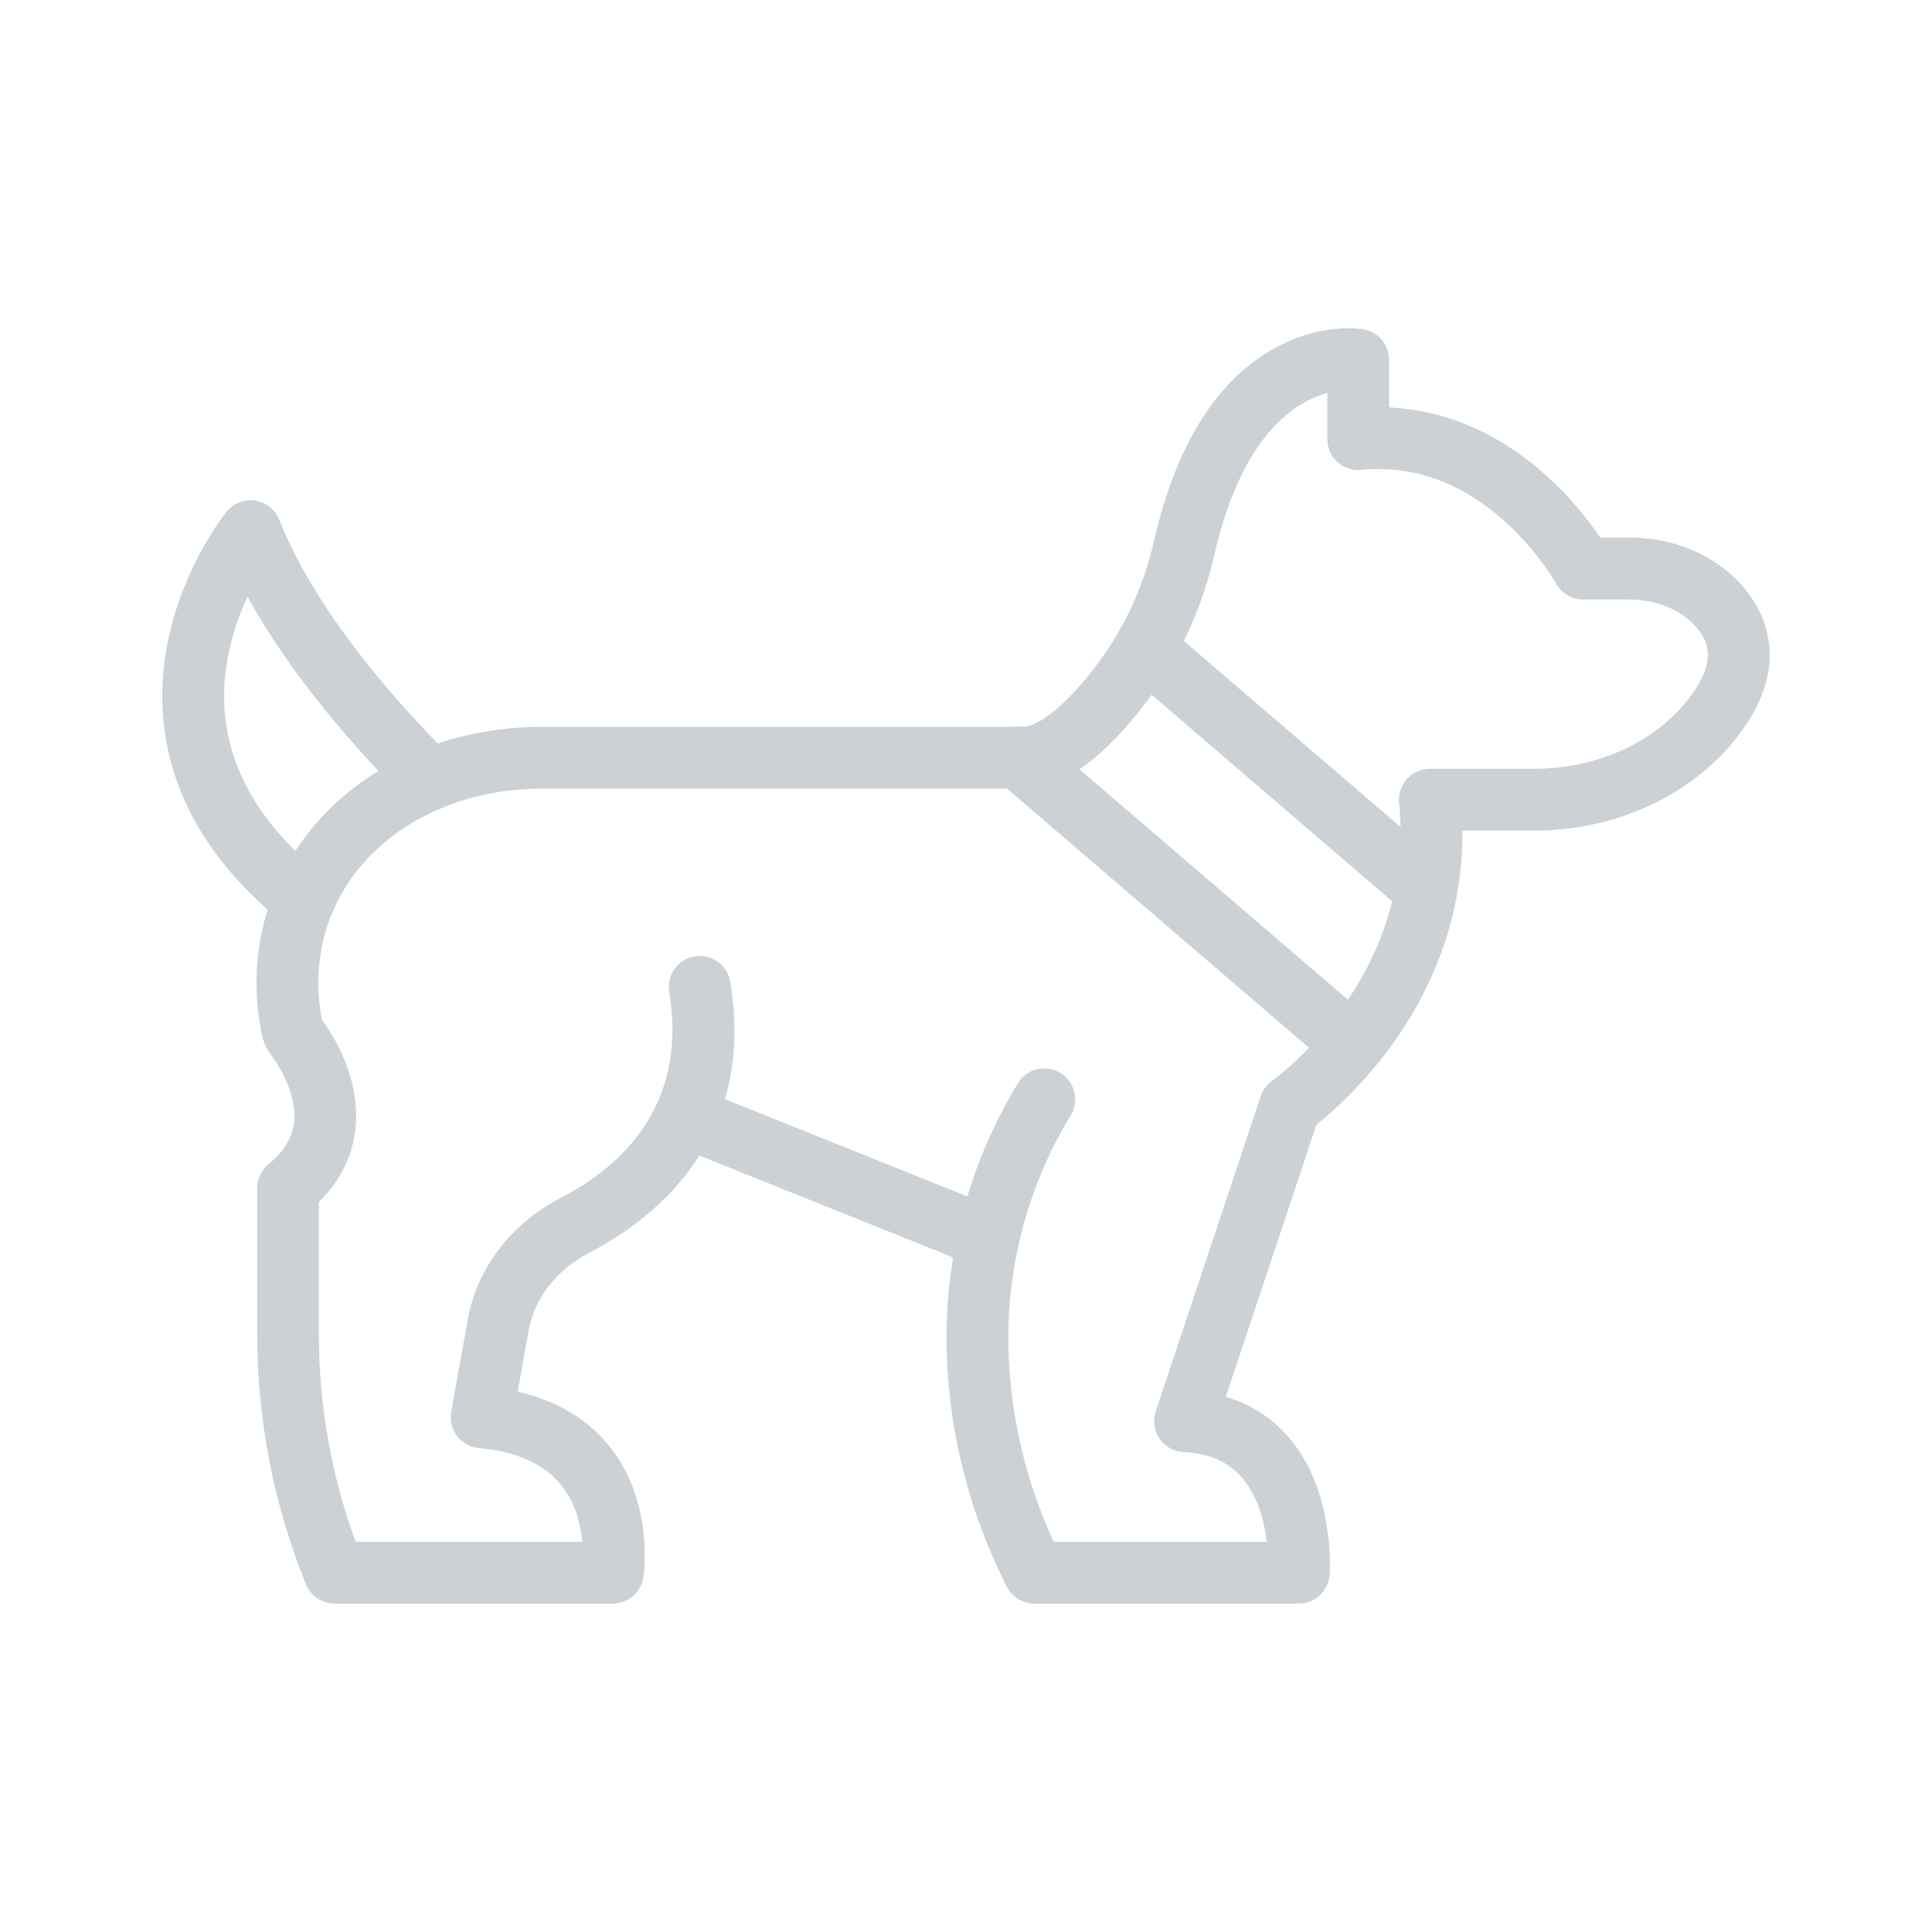 <svg width="30" height="30" viewBox="0 0 30 30" fill="none" xmlns="http://www.w3.org/2000/svg">
<g id="fi_11217765">
<path id="Vector" d="M20.168 24.9H16.06C15.97 24.9 15.882 24.874 15.805 24.827C15.729 24.779 15.667 24.711 15.628 24.63L15.56 24.489C15.277 23.907 15.061 23.294 14.915 22.663C14.77 22.037 14.697 21.395 14.697 20.752C14.701 19.366 15.085 18.007 15.805 16.822C15.837 16.768 15.88 16.721 15.931 16.684C15.982 16.646 16.039 16.619 16.101 16.604C16.162 16.589 16.225 16.586 16.288 16.596C16.35 16.605 16.41 16.627 16.464 16.659C16.518 16.692 16.565 16.735 16.602 16.785C16.64 16.836 16.667 16.894 16.682 16.955C16.697 17.016 16.7 17.08 16.69 17.142C16.681 17.204 16.659 17.264 16.627 17.318C15.997 18.353 15.661 19.541 15.657 20.753C15.657 21.323 15.722 21.892 15.851 22.448C15.969 22.962 16.14 23.462 16.361 23.941H19.671C19.633 23.631 19.533 23.224 19.273 22.932C19.06 22.692 18.767 22.567 18.379 22.548C18.305 22.545 18.233 22.524 18.168 22.488C18.104 22.452 18.048 22.401 18.006 22.34C17.965 22.279 17.937 22.209 17.927 22.136C17.916 22.063 17.923 21.988 17.946 21.918L19.577 17.023C19.609 16.924 19.672 16.839 19.757 16.78C19.76 16.778 20.183 16.477 20.636 15.921C21.183 15.251 21.533 14.514 21.676 13.733C21.752 13.315 21.768 12.889 21.725 12.466C21.718 12.399 21.726 12.332 21.747 12.268C21.768 12.204 21.802 12.146 21.847 12.096C21.892 12.046 21.947 12.007 22.008 11.979C22.069 11.952 22.136 11.938 22.203 11.938H23.82C24.772 11.938 25.658 11.546 26.189 10.89C26.715 10.241 26.481 9.926 26.381 9.792C26.16 9.494 25.747 9.309 25.304 9.309H24.582C24.496 9.309 24.411 9.286 24.338 9.242C24.264 9.198 24.203 9.135 24.162 9.059C23.942 8.694 23.667 8.364 23.348 8.08C22.677 7.484 21.932 7.22 21.135 7.296C21.069 7.302 21.001 7.295 20.938 7.273C20.874 7.252 20.816 7.218 20.767 7.173C20.717 7.128 20.677 7.073 20.651 7.011C20.623 6.95 20.61 6.884 20.61 6.817V6.103C20.11 6.238 19.279 6.752 18.851 8.636C18.716 9.222 18.495 9.785 18.194 10.305C17.997 10.644 17.768 10.963 17.511 11.258C16.931 11.923 16.401 12.246 15.89 12.246H8.424C7.276 12.246 6.249 12.684 5.604 13.448C5.059 14.095 4.84 14.923 4.988 15.78C4.991 15.798 4.994 15.816 4.998 15.833C5.562 16.605 5.857 17.773 4.952 18.664V20.715C4.951 21.816 5.144 22.907 5.522 23.941H9.042C9.019 23.683 8.942 23.348 8.722 23.071C8.457 22.736 8.025 22.539 7.435 22.485C7.369 22.48 7.305 22.46 7.247 22.427C7.188 22.395 7.137 22.351 7.097 22.299C7.057 22.246 7.028 22.185 7.012 22.12C6.997 22.056 6.995 21.988 7.006 21.923L7.263 20.49C7.407 19.689 7.936 19 8.714 18.597C9.64 18.117 10.684 17.17 10.392 15.403C10.382 15.341 10.384 15.277 10.398 15.216C10.412 15.154 10.438 15.096 10.475 15.045C10.512 14.994 10.558 14.95 10.612 14.917C10.665 14.883 10.725 14.861 10.787 14.851C10.85 14.84 10.913 14.842 10.975 14.857C11.036 14.871 11.094 14.897 11.146 14.934C11.197 14.971 11.24 15.017 11.274 15.071C11.307 15.124 11.329 15.184 11.34 15.246C11.746 17.704 10.146 18.934 9.157 19.449C8.645 19.714 8.3 20.155 8.209 20.659L8.039 21.61C8.656 21.752 9.141 22.045 9.484 22.485C10.158 23.348 9.997 24.448 9.99 24.495C9.972 24.608 9.914 24.711 9.827 24.785C9.74 24.859 9.629 24.9 9.515 24.9H5.195C5.099 24.9 5.006 24.871 4.926 24.818C4.847 24.764 4.786 24.688 4.75 24.6C4.25 23.365 3.994 22.046 3.993 20.715V18.45C3.993 18.378 4.009 18.308 4.04 18.244C4.07 18.179 4.115 18.122 4.17 18.077C4.501 17.807 4.623 17.506 4.552 17.126C4.487 16.773 4.273 16.466 4.209 16.381C4.137 16.285 4.087 16.174 4.064 16.056C4.056 16.02 4.05 15.985 4.043 15.95C4.043 15.949 4.043 15.947 4.043 15.946C3.846 14.804 4.14 13.697 4.871 12.83C5.697 11.849 6.992 11.286 8.424 11.286H15.89C15.965 11.286 16.253 11.239 16.786 10.626C17.003 10.378 17.196 10.109 17.362 9.824C17.615 9.387 17.801 8.914 17.914 8.422C18.253 6.929 18.881 5.916 19.779 5.413C20.49 5.015 21.099 5.102 21.168 5.113C21.28 5.132 21.382 5.189 21.456 5.276C21.53 5.363 21.57 5.474 21.57 5.588V6.327C22.448 6.369 23.283 6.729 24.012 7.385C24.328 7.671 24.609 7.995 24.849 8.348H25.305C26.058 8.348 26.748 8.673 27.152 9.218C27.443 9.608 27.803 10.425 26.936 11.493C26.225 12.373 25.06 12.898 23.822 12.898H22.71C22.712 13.236 22.681 13.573 22.62 13.906C22.451 14.836 22.022 15.741 21.38 16.527C21.1 16.872 20.785 17.187 20.44 17.466L19.034 21.69C19.406 21.797 19.739 22.009 19.994 22.299C20.735 23.138 20.65 24.404 20.646 24.457C20.636 24.577 20.582 24.69 20.493 24.772C20.405 24.854 20.289 24.899 20.168 24.9Z" fill="#CCD1D6"/>
<path id="Vector_2" d="M15.346 19.706C15.284 19.706 15.223 19.695 15.166 19.672L10.462 17.784C10.403 17.761 10.349 17.727 10.304 17.683C10.258 17.639 10.222 17.586 10.197 17.528C10.171 17.47 10.158 17.407 10.157 17.344C10.156 17.28 10.168 17.218 10.192 17.159C10.215 17.1 10.25 17.046 10.295 17.001C10.339 16.956 10.392 16.92 10.45 16.895C10.509 16.871 10.571 16.858 10.635 16.857C10.698 16.857 10.761 16.869 10.819 16.893L15.525 18.78C15.628 18.821 15.714 18.898 15.768 18.996C15.821 19.094 15.839 19.207 15.817 19.317C15.796 19.426 15.737 19.525 15.651 19.596C15.565 19.667 15.457 19.706 15.345 19.705L15.346 19.706Z" fill="#CCD1D6"/>
<path id="Vector_3" d="M4.723 14.456C4.614 14.456 4.508 14.418 4.423 14.35C3.302 13.452 2.67 12.405 2.543 11.24C2.345 9.424 3.469 8.006 3.517 7.947C3.57 7.882 3.639 7.831 3.717 7.801C3.795 7.771 3.88 7.761 3.963 7.774C4.046 7.787 4.124 7.821 4.189 7.873C4.255 7.925 4.306 7.994 4.337 8.072C4.892 9.47 6.098 10.852 7.012 11.764C7.102 11.854 7.153 11.976 7.153 12.104C7.153 12.231 7.102 12.353 7.012 12.443C6.923 12.533 6.8 12.584 6.673 12.584C6.546 12.584 6.424 12.534 6.334 12.444C5.534 11.645 4.522 10.503 3.844 9.265C3.698 9.575 3.593 9.902 3.532 10.238C3.308 11.498 3.811 12.629 5.024 13.601C5.102 13.663 5.158 13.748 5.186 13.843C5.213 13.939 5.21 14.041 5.177 14.134C5.144 14.228 5.083 14.31 5.002 14.367C4.921 14.425 4.824 14.456 4.724 14.456H4.723Z" fill="#CCD1D6"/>
<path id="Vector_4" d="M21.009 16.703C20.894 16.703 20.783 16.663 20.696 16.588L15.503 12.13C15.454 12.09 15.414 12.04 15.385 11.983C15.356 11.927 15.338 11.865 15.333 11.802C15.327 11.739 15.335 11.675 15.354 11.614C15.374 11.554 15.405 11.498 15.447 11.45C15.488 11.401 15.539 11.362 15.596 11.333C15.652 11.305 15.714 11.288 15.778 11.283C15.841 11.279 15.905 11.287 15.965 11.308C16.025 11.328 16.081 11.36 16.128 11.402L20.932 15.525C21.25 15.06 21.483 14.543 21.62 13.997L17.464 10.429C17.416 10.388 17.377 10.338 17.349 10.282C17.32 10.226 17.303 10.164 17.298 10.101C17.293 10.039 17.301 9.975 17.321 9.915C17.34 9.856 17.372 9.8 17.413 9.752C17.454 9.704 17.504 9.665 17.56 9.637C17.616 9.608 17.677 9.591 17.74 9.586C17.803 9.582 17.866 9.589 17.926 9.609C17.986 9.629 18.042 9.66 18.09 9.701L22.461 13.454C22.525 13.509 22.573 13.579 22.601 13.658C22.629 13.737 22.636 13.822 22.621 13.904C22.451 14.834 22.023 15.74 21.381 16.527C21.34 16.576 21.29 16.617 21.233 16.647C21.177 16.677 21.115 16.696 21.051 16.701C21.037 16.703 21.023 16.703 21.009 16.703Z" fill="#CCD1D6"/>
</g>
</svg>

